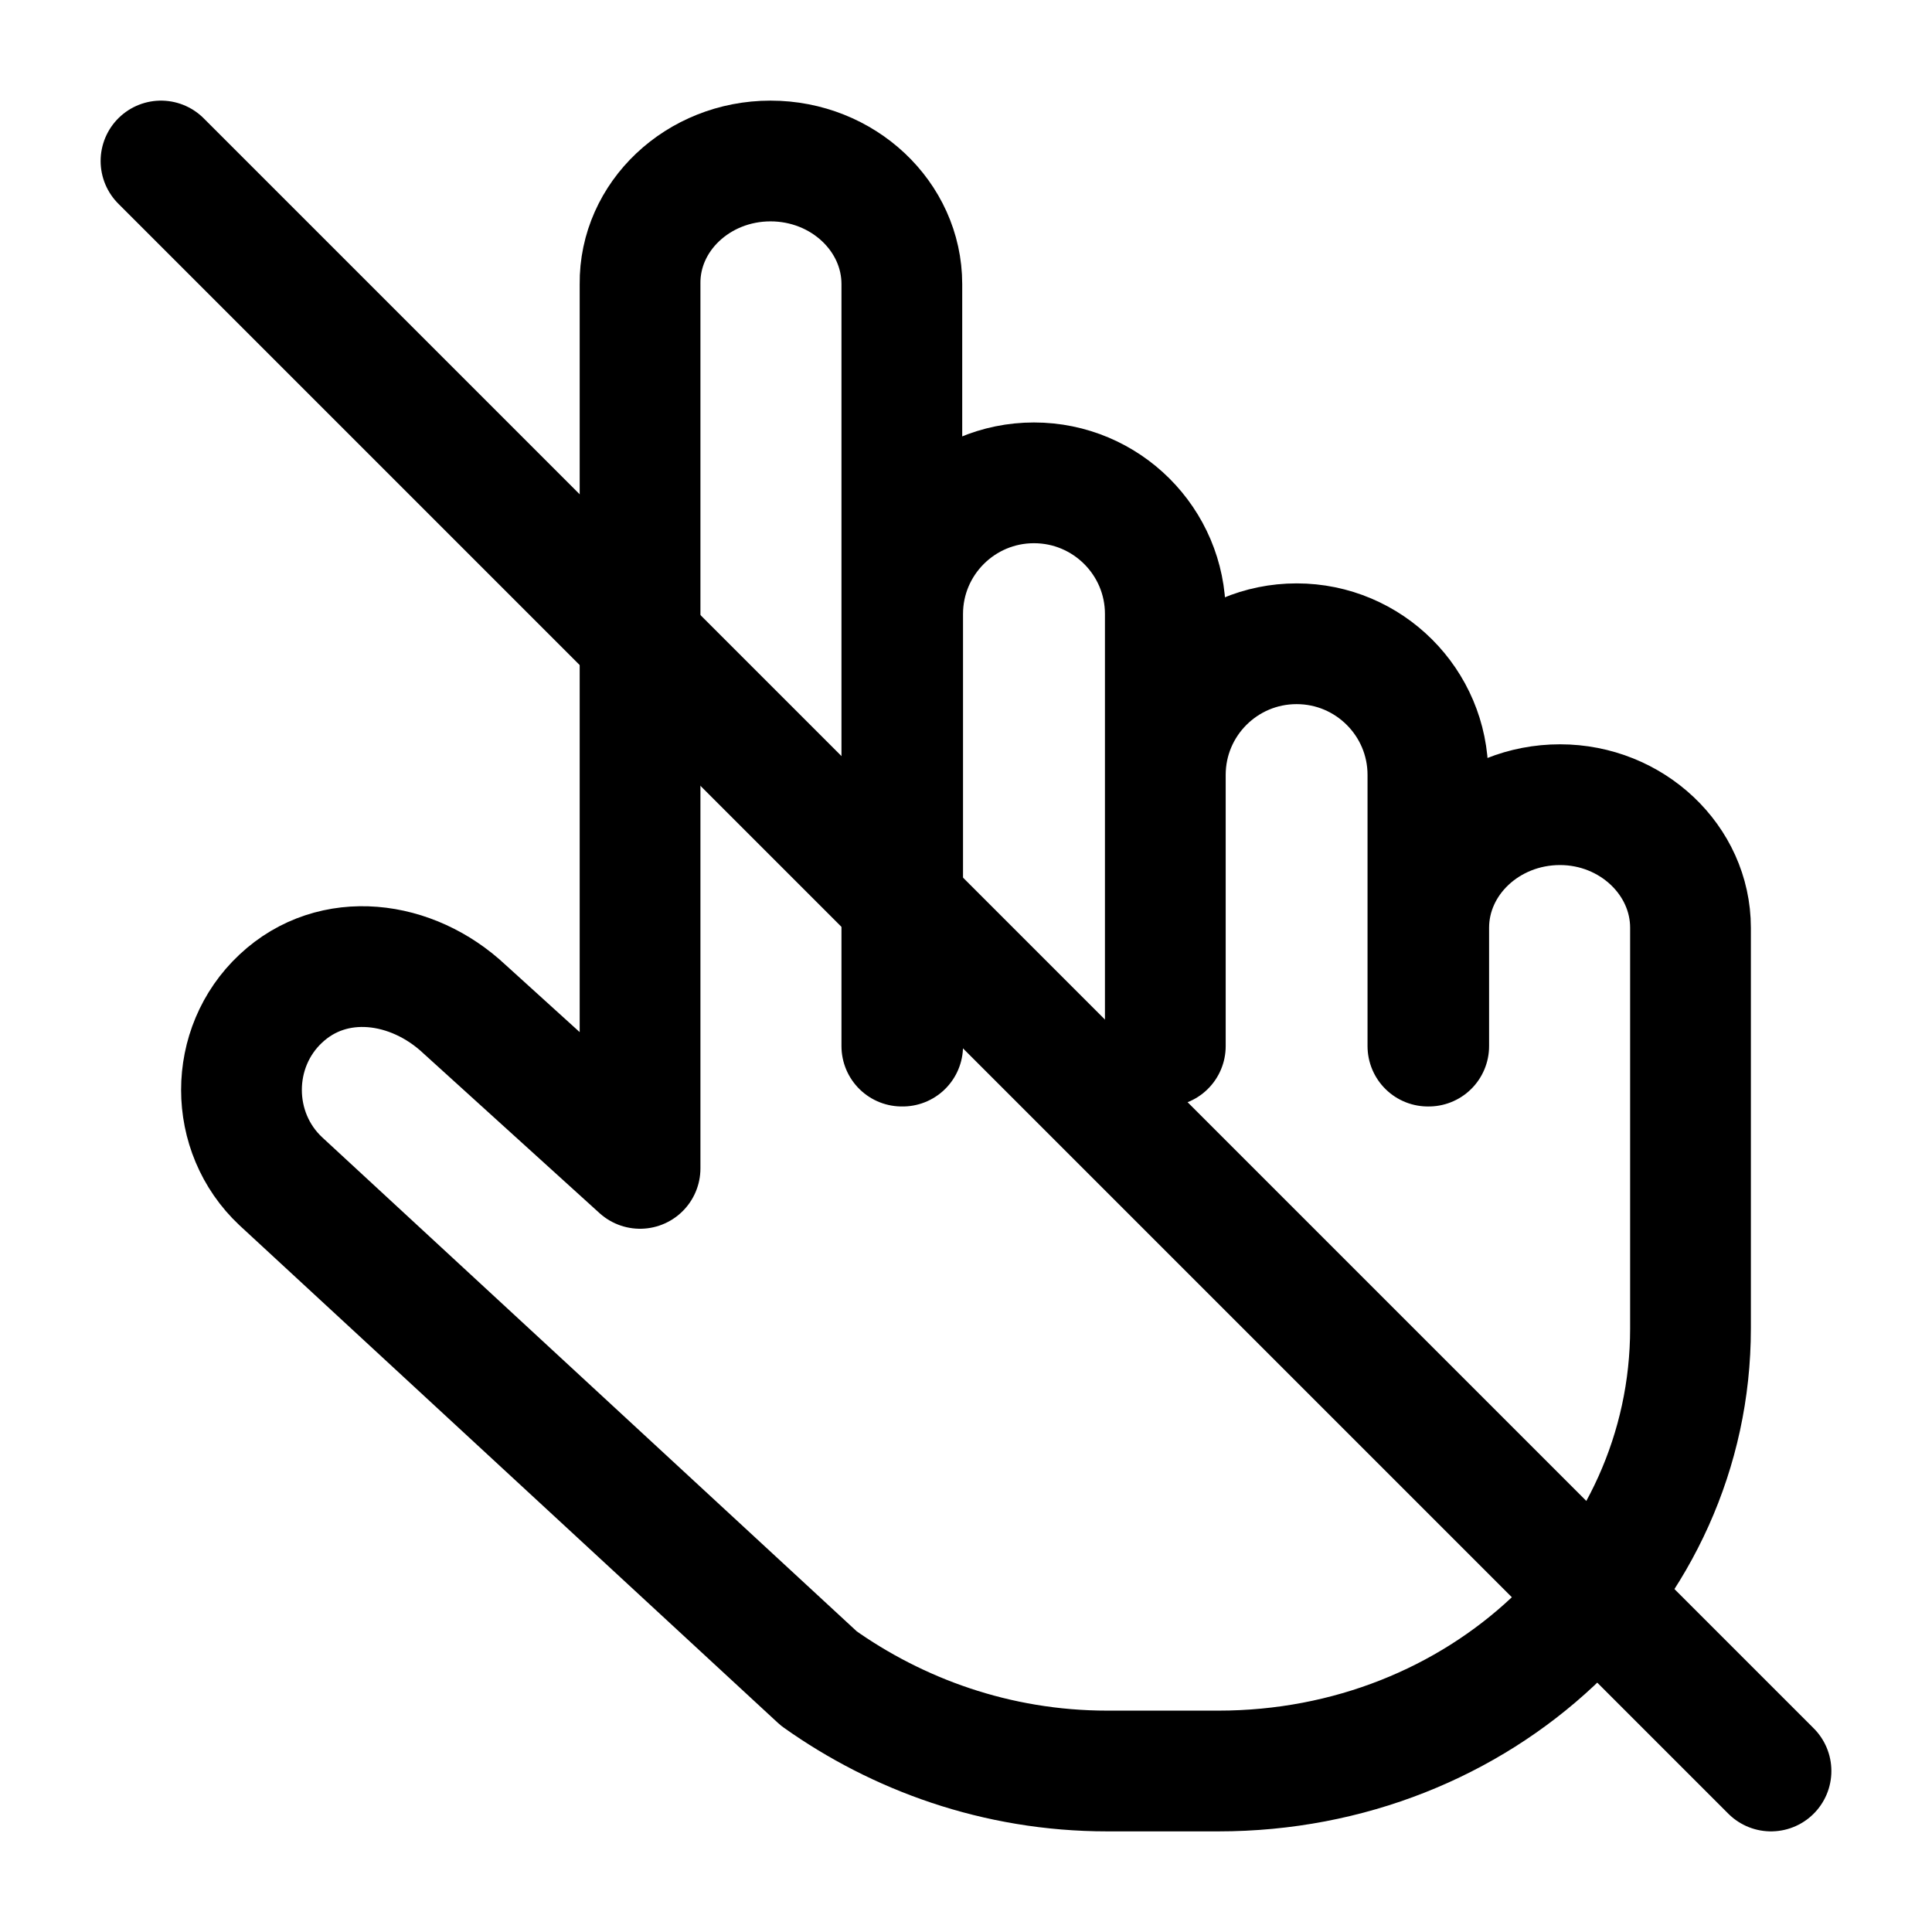 <svg width="24" height="24" viewBox="0 0 24 24" fill="none" xmlns="http://www.w3.org/2000/svg">
<path d="M11.213 12.995V7.627C11.213 6.728 11.944 5.998 12.844 5.998C13.745 5.998 14.476 6.728 14.476 7.627V12.995V9.626C14.476 8.727 15.206 7.997 16.107 7.997C17.007 7.997 17.738 8.727 17.738 9.626V12.995H17.748V11.525C17.748 10.686 18.478 9.996 19.379 9.996C20.27 9.996 21 10.686 21 11.525V16.503C21 19.551 18.388 22 15.136 22H13.755C12.374 22 11.143 21.54 10.172 20.851L3.488 14.674C2.837 14.064 2.837 13.014 3.488 12.405C4.138 11.795 5.119 11.925 5.769 12.535L7.951 14.514V3.529C7.941 2.69 8.671 2 9.572 2C10.473 2 11.203 2.69 11.203 3.529V12.995" stroke="black" stroke-width="1.5" stroke-linecap="round" stroke-linejoin="round"/>
<path d="M2 2L22 22" stroke="black" stroke-width="1.5" stroke-miterlimit="10" stroke-linecap="round" stroke-linejoin="round"/>
</svg>
